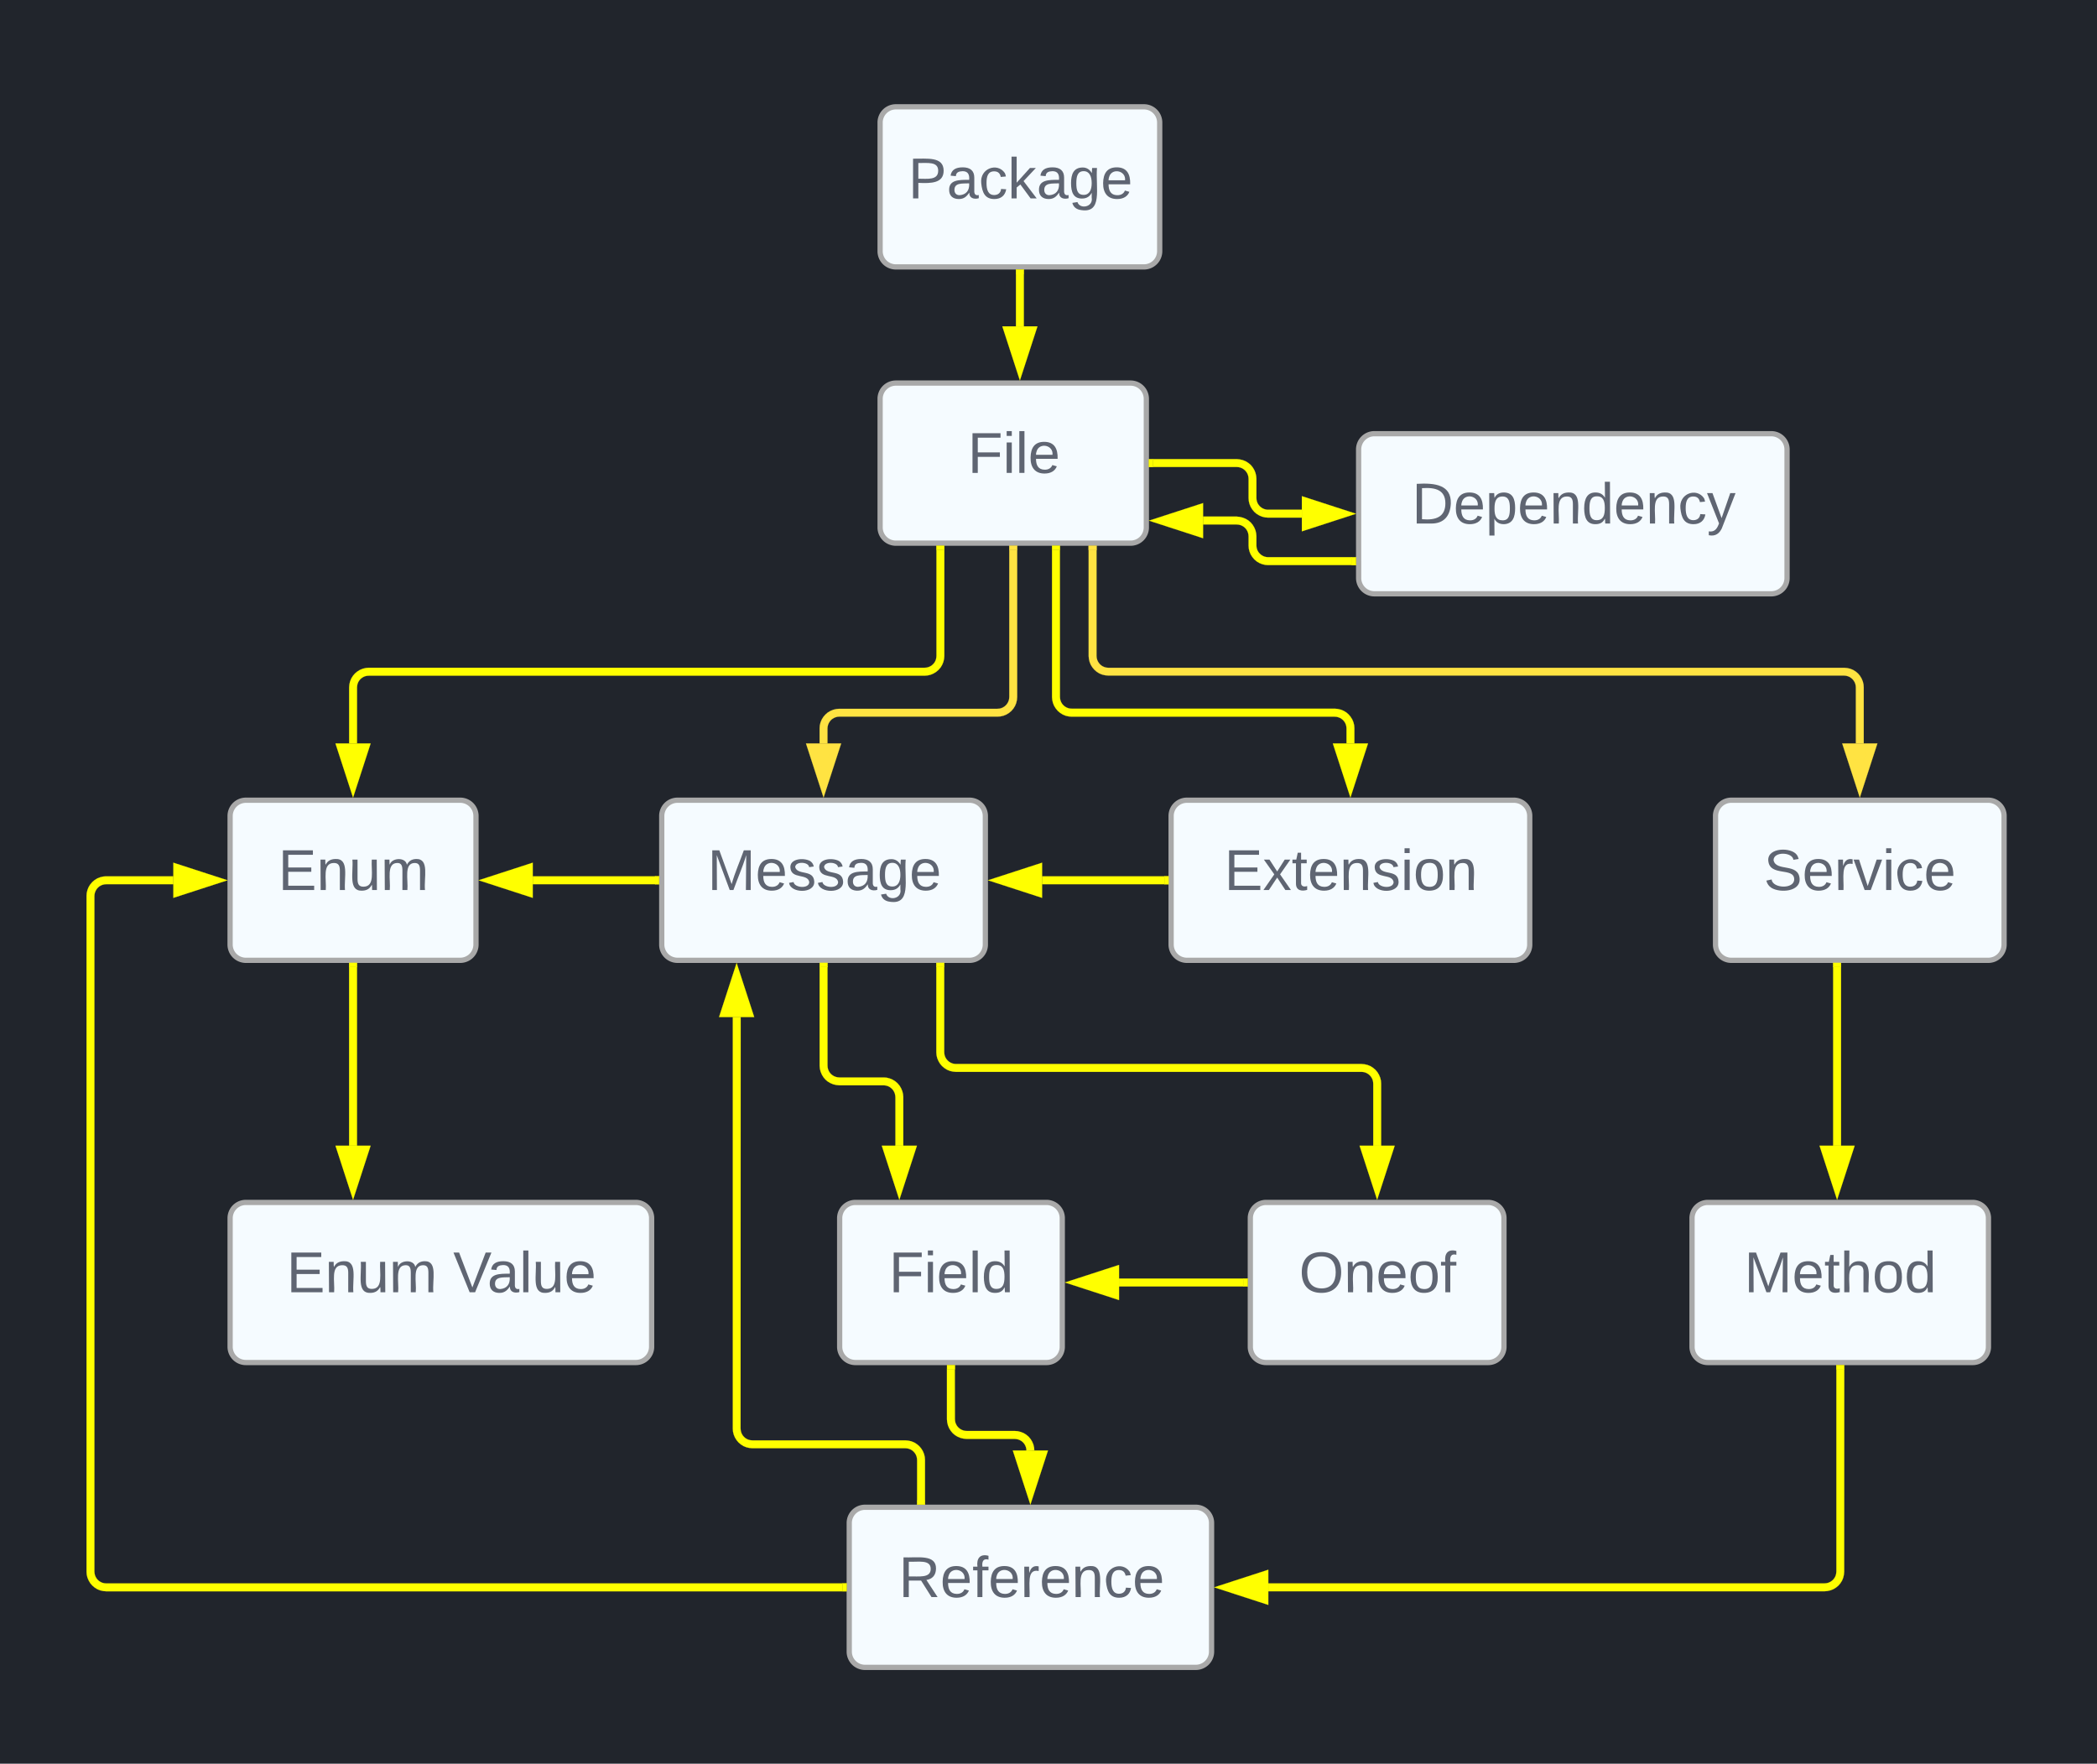 <svg xmlns="http://www.w3.org/2000/svg" xmlns:xlink="http://www.w3.org/1999/xlink" xmlns:lucid="lucid" width="799" height="672"><g transform="translate(520 258)" lucid:page-tab-id="0_0"><path d="M-1000-500H500V500h-1500z" fill="#21252c"/><path d="M-2.34-86.75a6 6 0 0 1 6-6H154.9a6 6 0 0 1 6 6v49a6 6 0 0 1-6 6H3.67a6 6 0 0 1-6-6z" stroke="#a9a9a9" stroke-width="2" fill="#f5fbff"/><use xlink:href="#a" transform="matrix(1,0,0,1,9.661,-80.746) translate(8.308 22.225)"/><path d="M-432.32 206.15a6 6 0 0 1 6-6h148.6a6 6 0 0 1 6 6v49a6 6 0 0 1-6 6h-148.6a6 6 0 0 1-6-6z" stroke="#a9a9a9" stroke-width="2" fill="#f5fbff"/><use xlink:href="#b" transform="matrix(1,0,0,1,-420.325,212.152) translate(9.497 22.225)"/><use xlink:href="#c" transform="matrix(1,0,0,1,-420.325,212.152) translate(72.992 22.225)"/><path d="M-196.42 322.3a6 6 0 0 1 6-6h126.05a6 6 0 0 1 6 6v49a6 6 0 0 1-6 6h-126.05a6 6 0 0 1-6-6z" stroke="#a9a9a9" stroke-width="2" fill="#f5fbff"/><use xlink:href="#d" transform="matrix(1,0,0,1,-184.416,328.3) translate(6.839 22.225)"/><path d="M-73.78 52.9a6 6 0 0 1 6-6H56.86a6 6 0 0 1 6 6v49a6 6 0 0 1-6 6H-67.78a6 6 0 0 1-6-6z" stroke="#a9a9a9" stroke-width="2" fill="#f5fbff"/><use xlink:href="#e" transform="matrix(1,0,0,1,-61.777,58.899) translate(8.253 22.225)"/><path d="M-267.86 52.9a6 6 0 0 1 6-6h111.3a6 6 0 0 1 6 6v49a6 6 0 0 1-6 6h-111.3a6 6 0 0 1-6-6z" stroke="#a9a9a9" stroke-width="2" fill="#f5fbff"/><use xlink:href="#f" transform="matrix(1,0,0,1,-255.855,58.899) translate(5.419 22.225)"/><path d="M-184.66-211.3a6 6 0 0 1 6-6h94.53a6 6 0 0 1 6 6v49a6 6 0 0 1-6 6h-94.53a6 6 0 0 1-6-6z" stroke="#a9a9a9" stroke-width="2" fill="#f5fbff"/><use xlink:href="#g" transform="matrix(1,0,0,1,-172.657,-205.308) translate(-1.278 22.9)"/><path d="M124.7 206.15a6 6 0 0 1 6-6h100.94a6 6 0 0 1 6 6v49a6 6 0 0 1-6 6H130.7a6 6 0 0 1-6-6z" stroke="#a9a9a9" stroke-width="2" fill="#f5fbff"/><use xlink:href="#h" transform="matrix(1,0,0,1,136.702,212.152) translate(7.864 22.225)"/><path d="M133.65 52.9a6 6 0 0 1 6-6h97.95a6 6 0 0 1 6 6v49a6 6 0 0 1-6 6h-97.95a6 6 0 0 1-6-6z" stroke="#a9a9a9" stroke-width="2" fill="#f5fbff"/><use xlink:href="#i" transform="matrix(1,0,0,1,145.646,58.899) translate(6.394 22.225)"/><path d="M-43.6 206.15a6 6 0 0 1 6-6h84.64a6 6 0 0 1 6 6v49a6 6 0 0 1-6 6H-37.6a6 6 0 0 1-6-6z" stroke="#a9a9a9" stroke-width="2" fill="#f5fbff"/><use xlink:href="#j" transform="matrix(1,0,0,1,-31.588,212.152) translate(6.556 22.225)"/><path d="M-432.32 52.9a6 6 0 0 1 6-6h81.68a6 6 0 0 1 6 6v49a6 6 0 0 1-6 6h-81.69a6 6 0 0 1-6-6z" stroke="#a9a9a9" stroke-width="2" fill="#f5fbff"/><use xlink:href="#k" transform="matrix(1,0,0,1,-420.325,58.899) translate(6.308 22.225)"/><path d="M-200.07 206.15a6 6 0 0 1 6-6h72.82a6 6 0 0 1 6 6v49a6 6 0 0 1-6 6h-72.82a6 6 0 0 1-6-6z" stroke="#a9a9a9" stroke-width="2" fill="#f5fbff"/><use xlink:href="#l" transform="matrix(1,0,0,1,-188.066,212.152) translate(6.758 22.225)"/><path d="M-184.66-106.04a6 6 0 0 1 6-6h89.44a6 6 0 0 1 6 6v49a6 6 0 0 1-6 6h-89.44a6 6 0 0 1-6-6z" stroke="#a9a9a9" stroke-width="2" fill="#f5fbff"/><use xlink:href="#m" transform="matrix(1,0,0,1,-172.657,-100.043) translate(21.369 22.225)"/><path d="M-160.2-8l-.1 1.1-.27 1.15-.45 1.08-.6 1-.78.9-.9.77-1 .61-1.1.47-1.13.27-1.12.1h-211.77l-.76.05-.7.15-.64.27-.6.37-.54.45-.46.54-.37.6-.26.64-.16.7-.06.75v21.28h-3V3.88l.1-1.13.26-1.14.45-1.08.62-1 .76-.9.9-.76 1-.62 1.1-.45 1.15-.28 1.1-.1h211.8l.75-.05.68-.17.66-.27.6-.36.53-.46.46-.53.37-.6.27-.65.16-.7.06-.75v-40.4h3z" stroke="#ffff00" stroke-width=".05" fill="#ffff00"/><path d="M-160.2-48.5h-3v-1.54h3z" fill="#ffff00"/><path d="M-160.18-48.48h-3.05v-1.6h3.05zm-3-1.54v1.5h2.95v-1.5z" stroke="#ffff00" stroke-width=".05" fill="#ffff00"/><path d="M-385.48 41.05l-4.64-14.27h9.27z" fill="#ffff00"/><path d="M-385.48 45.9l-6.7-20.62h13.4zm-2.57-17.62l2.57 7.9 2.57-7.9z" stroke="#ffff00" stroke-width=".05" fill="#ffff00"/><use xlink:href="#n" transform="matrix(1,0,0,1,-273.594,-12.872) translate(0 14.4)"/><path d="M-132.44 7.6l-.1 1.13-.26 1.14-.45 1.1-.62 1-.76.9-.9.75-1 .62-1.1.45-1.13.27-1.12.08h-60.27l-.76.06-.7.18-.65.27-.6.37-.54.45-.44.54-.37.6-.28.66-.17.7-.06.75v5.68h-3v-5.8l.08-1.1.28-1.15.45-1.08.62-1 .77-.9.88-.77 1-.6 1.1-.46 1.14-.28 1.1-.1H-140l.76-.05.7-.17.64-.27.6-.37.54-.47.46-.54.37-.6.27-.66.16-.68.06-.77v-56.04h3z" stroke="#ffe342" stroke-width=".05" fill="#ffe342"/><path d="M-132.44-48.5h-3v-1.54h3z" fill="#ffe342"/><path d="M-132.4-48.48h-3.06v-1.6h3.05zm-3-1.54v1.5h2.94v-1.5z" stroke="#ffe342" stroke-width=".05" fill="#ffe342"/><path d="M-206.2 41.05l-4.64-14.27h9.27z" fill="#ffe342"/><path d="M-206.2 45.9l-6.7-20.62h13.4zm-2.58-17.62l2.57 7.9 2.56-7.9z" stroke="#ffe342" stroke-width=".05" fill="#ffe342"/><use xlink:href="#n" transform="matrix(1,0,0,1,-154.448,2.753) translate(0 14.4)"/><path d="M-102.2-8.13l.06.76.17.7.27.64.37.6.45.54.54.47.6.36.65.27.7.17.76.06h280.32l1.12.1 1.14.26 1.1.44 1 .62.9.76.75.9.6 1 .46 1.1.28 1.13.08 1.12v21.4h-3V4l-.06-.77-.16-.7-.27-.64-.37-.6-.46-.55-.54-.46-.6-.38-.65-.27-.67-.16-.77-.07H-97.76l-1.1-.1-1.16-.26-1.1-.45-1-.62-.88-.77-.77-.9-.62-1-.44-1.08-.27-1.15-.1-1.1v-40.54h3z" stroke="#ffe342" stroke-width=".05" fill="#ffe342"/><path d="M-102.2-48.5h-3v-1.54h3z" fill="#ffe342"/><path d="M-102.17-48.48h-3.05v-1.6h3.05zm-3-1.54v1.5h2.95v-1.5z" stroke="#ffe342" stroke-width=".05" fill="#ffe342"/><path d="M188.62 41.05L184 26.78h9.26z" fill="#ffe342"/><path d="M188.62 45.9l-6.7-20.62h13.4zm-2.57-17.62l2.57 7.9 2.57-7.9z" stroke="#ffe342" stroke-width=".05" fill="#ffe342"/><use xlink:href="#n" transform="matrix(1,0,0,1,42.462,-12.872) translate(0 14.4)"/><path d="M-116.14 7.5l.06.76.16.68.27.65.37.6.46.53.54.46.6.36.65.27.7.16.75.05H-11.4l1.12.1 1.14.27 1.1.45 1 .6.9.78.75.9.63 1 .45 1.08.28 1.15.08 1.1v5.8h-3V19.6l-.06-.75-.16-.7-.27-.64-.37-.6-.46-.53-.53-.45-.6-.37-.67-.27-.68-.17-.77-.05H-111.7l-1.1-.1-1.16-.26-1.1-.46-1-.62-.9-.76-.75-.9-.63-1-.45-1.1-.27-1.13-.1-1.12v-56.14h3z" stroke="#ffff00" stroke-width=".05" fill="#ffff00"/><path d="M-116.14-48.5h-3v-1.54h3z" fill="#ffff00"/><path d="M-116.12-48.48h-3.05v-1.6h3.05zm-3-1.54v1.5h2.95v-1.5z" stroke="#ffff00" stroke-width=".05" fill="#ffff00"/><path d="M-5.46 41.05l-4.63-14.27H-.8z" fill="#ffff00"/><path d="M-5.46 45.9l-6.7-20.62h13.4zm-2.57-17.62l2.57 7.9 2.58-7.9z" stroke="#ffff00" stroke-width=".05" fill="#ffff00"/><use xlink:href="#n" transform="matrix(1,0,0,1,-77.173,2.753) translate(0 14.4)"/><path d="M-47.6-82.95l1.14.27 1.1.45 1 .62.9.75.75.9.6 1 .46 1.1.27 1.13.1 1.12v7.3l.05.76.16.68.27.66.38.6.46.53.54.46.6.36.65.27.7.16.75.05h12.76v3h-12.88l-1.1-.08-1.16-.28-1.1-.46-1-.6-.9-.78-.75-.9-.62-1-.45-1.1-.27-1.13-.08-1.12v-7.28l-.06-.77-.16-.68-.27-.65-.37-.6-.46-.54-.54-.46-.6-.37-.65-.27-.68-.16-.76-.06h-31.88v-3h32z" stroke="#ffff00" stroke-width=".05" fill="#ffff00"/><path d="M-80.68-80.04h-1.54v-3h1.54z" fill="#ffff00"/><path d="M-80.66-80.02h-1.6v-3.05h1.6zm-1.54-3v2.95h1.5v-2.95z" stroke="#ffff00" stroke-width=".05" fill="#ffff00"/><path d="M-8.2-62.25l-14.26 4.64v-9.28z" fill="#ffff00"/><path d="M-3.34-62.25l-20.62 6.7v-13.4zm-17.62 2.58l7.9-2.58-7.9-2.57z" stroke="#ffff00" stroke-width=".05" fill="#ffff00"/><use xlink:href="#n" transform="matrix(1,0,0,1,-42.78,-82.694) translate(0 14.4)"/><path d="M-129.9-133.66h-3v-20.15h3z" stroke="#ffff00" stroke-width=".05" fill="#ffff00"/><path d="M-129.9-153.77h-3v-1.54h3z" fill="#ffff00"/><path d="M-129.87-153.75h-3.05v-1.58h3.05zm-3-1.53v1.5h2.95v-1.5z" stroke="#ffff00" stroke-width=".05" fill="#ffff00"/><path d="M-131.4-117.9l-4.63-14.26h9.27z" fill="#ffff00"/><path d="M-131.4-113.04l-6.7-20.62h13.4zm-2.56-17.62l2.57 7.9 2.58-7.9z" stroke="#ffff00" stroke-width=".05" fill="#ffff00"/><use xlink:href="#n" transform="matrix(1,0,0,1,-131.392,-144.975) translate(0 14.4)"/><path d="M-47.6-61.04l1.14.28 1.1.45 1 .6.9.77.75.9.6 1 .46 1.1.27 1.13.1 1.12v3.47l.05.75.16.68.27.66.38.6.46.52.54.46.6.37.65.27.7.16.75.06h31.88v3h-32l-1.1-.08-1.16-.28-1.1-.45-1-.6-.9-.78-.75-.9-.62-1-.45-1.1-.27-1.13-.08-1.12v-3.46l-.06-.77-.16-.68-.27-.66-.37-.6-.46-.54-.54-.46-.6-.37-.65-.27-.68-.16-.76-.06H-61.6v-3h12.88z" stroke="#ffff00" stroke-width=".05" fill="#ffff00"/><path d="M-3.34-42.66h-1.54v-3h1.54z" fill="#ffff00"/><path d="M-3.3-42.63h-1.6v-3.05h1.6zm-1.55-3v2.95h1.5v-2.95z" stroke="#ffff00" stroke-width=".05" fill="#ffff00"/><path d="M-63.1-55l-14.27-4.62 14.27-4.64z" fill="#ffff00"/><path d="M-61.6-52.92l-20.62-6.7 20.62-6.7zm-10.9-6.7l7.9 2.57v-5.14z" stroke="#ffff00" stroke-width=".05" fill="#ffff00"/><use xlink:href="#n" transform="matrix(1,0,0,1,-42.78,-62.689) translate(0 14.4)"/><path d="M181.47 178.53h-3V110.4h3z" stroke="#ffff00" stroke-width=".05" fill="#ffff00"/><path d="M181.47 110.44h-3v-1.54h3z" fill="#ffff00"/><path d="M181.5 110.46h-3.05v-1.6h3.05zm-3-1.54v1.5h2.95v-1.5z" stroke="#ffff00" stroke-width=".05" fill="#ffff00"/><path d="M179.97 194.3l-4.63-14.27h9.27z" fill="#ffff00"/><path d="M179.97 199.15l-6.7-20.62h13.4zm-2.57-17.62l2.57 7.9 2.57-7.9z" stroke="#ffff00" stroke-width=".05" fill="#ffff00"/><use xlink:href="#n" transform="matrix(1,0,0,1,179.972,143.226) translate(0 14.4)"/><path d="M182.67 340.86l-.1 1.1-.26 1.16-.44 1.1-.62 1-.76.9-.9.75-1 .62-1.1.44-1.13.27-1.12.1H-36.75v-3H175.1l.77-.06.7-.16.64-.27.6-.36.55-.46.46-.54.38-.6.27-.65.16-.7.07-.76v-77.1h3z" stroke="#ffff00" stroke-width=".05" fill="#ffff00"/><path d="M182.67 263.7h-3v-1.55h3z" fill="#ffff00"/><path d="M182.7 263.7h-3.05v-1.57h3.05zm-3-1.52v1.5h2.95v-1.5z" stroke="#ffff00" stroke-width=".05" fill="#ffff00"/><path d="M-38.25 351.44l-14.27-4.64 14.27-4.63z" fill="#ffff00"/><path d="M-36.75 353.5l-20.62-6.7 20.62-6.7zm-10.9-6.7l7.9 2.57v-5.14z" stroke="#ffff00" stroke-width=".05" fill="#ffff00"/><use xlink:href="#n" transform="matrix(1,0,0,1,104.225,336) translate(0 14.4)"/><path d="M-270.36 78.9H-317v-3h46.66z" stroke="#ffff00" stroke-width=".05" fill="#ffff00"/><path d="M-268.86 78.9h-1.53v-3h1.54z" fill="#ffff00"/><path d="M-268.83 78.92h-1.6v-3.05h1.6zm-1.54-3v2.95h1.5v-2.95z" stroke="#ffff00" stroke-width=".05" fill="#ffff00"/><path d="M-318.52 82.03l-14.26-4.63 14.26-4.64z" fill="#ffff00"/><path d="M-317.02 84.1l-20.62-6.7 20.62-6.7zm-10.9-6.7l7.9 2.57v-5.14z" stroke="#ffff00" stroke-width=".05" fill="#ffff00"/><use xlink:href="#n" transform="matrix(1,0,0,1,-303.246,66.599) translate(0 14.4)"/><path d="M-204.7 147.97l.05.76.17.7.27.64.36.6.45.53.55.46.6.37.65.27.7.17.75.06h16.88l1.1.08 1.16.3 1.07.44 1 .6.9.78.77.9.6 1 .46 1.1.28 1.13.1 1.12v18.56h-3v-18.45l-.07-.76-.16-.68-.27-.65-.37-.62-.46-.53-.53-.46-.6-.38-.64-.27-.7-.16-.75-.07h-16.87l-1.1-.1-1.16-.27-1.08-.45-1.02-.6-.9-.77-.76-.9-.6-1-.46-1.1-.28-1.13-.1-1.12V110.4h3z" stroke="#ffff00" stroke-width=".05" fill="#ffff00"/><path d="M-204.7 110.44h-3v-1.54h3z" fill="#ffff00"/><path d="M-204.68 110.46h-3.05v-1.6h3.05zm-3-1.54v1.5h2.95v-1.5z" stroke="#ffff00" stroke-width=".05" fill="#ffff00"/><path d="M-177.33 194.3l-4.64-14.27h9.27z" fill="#ffff00"/><path d="M-177.33 199.15l-6.7-20.62h13.4zm-2.57-17.62l2.57 7.9 2.57-7.9z" stroke="#ffff00" stroke-width=".05" fill="#ffff00"/><use xlink:href="#n" transform="matrix(1,0,0,1,-191.77,143.226) translate(0 14.4)"/><path d="M-160.24 142.84l.06.76.16.7.27.64.37.6.46.54.53.46.62.37.65.28.68.16.76.06H-1.2l1.12.1 1.14.26 1.1.45 1 .63.9.76.76.9.6 1 .46 1.08.28 1.14.08 1.12v23.7h-3v-23.58l-.06-.76-.16-.7-.27-.64-.37-.6-.46-.54-.53-.46-.6-.37-.66-.28-.67-.16-.76-.06H-155.8l-1.12-.1-1.14-.26-1.1-.45-1-.63-.9-.76-.76-.9-.6-1-.46-1.08-.28-1.15-.08-1.1V110.4h3z" stroke="#ffff00" stroke-width=".05" fill="#ffff00"/><path d="M-160.24 110.44h-3v-1.54h3z" fill="#ffff00"/><path d="M-160.22 110.46h-3.05v-1.6h3.05zm-3-1.54v1.5h2.95v-1.5z" stroke="#ffff00" stroke-width=".05" fill="#ffff00"/><path d="M4.72 194.3L.1 180.03h9.26z" fill="#ffff00"/><path d="M4.72 199.15l-6.7-20.62h13.4zm-2.57-17.62l2.57 7.9 2.58-7.9z" stroke="#ffff00" stroke-width=".05" fill="#ffff00"/><use xlink:href="#n" transform="matrix(1,0,0,1,-73.384,138.099) translate(0 14.4)"/><path d="M-46.1 232.15h-47.53v-3h47.54z" stroke="#ffff00" stroke-width=".05" fill="#ffff00"/><path d="M-44.6 232.15h-1.53v-3h1.54z" fill="#ffff00"/><path d="M-44.56 232.18h-1.6v-3.05h1.6zm-1.54-3v2.95h1.5v-2.95z" stroke="#ffff00" stroke-width=".05" fill="#ffff00"/><path d="M-95.13 235.3l-14.27-4.65 14.27-4.63z" fill="#ffff00"/><path d="M-93.63 237.35l-20.62-6.7 20.62-6.7zm-10.92-6.7l7.92 2.57v-5.14z" stroke="#ffff00" stroke-width=".05" fill="#ffff00"/><use xlink:href="#n" transform="matrix(1,0,0,1,-79.421,219.852) translate(0 14.4)"/><path d="M-156.16 282.67l.06.76.16.7.28.64.36.6.46.53.54.46.6.37.65.27.7.17.75.06h18.3l1.12.08 1.14.3 1.08.43 1 .62.9.76.75.9.6 1 .45 1.07.27 1.14.08 1.06-3 .24-.05-.82-.17-.68-.26-.64-.37-.6-.45-.53-.53-.45-.6-.36-.64-.27-.68-.16-.76-.07h-18.32l-1.1-.1-1.16-.27-1.1-.45-1-.6-.9-.77-.75-.9-.62-1-.45-1.08-.27-1.15-.1-1.1v-19.15h3z" stroke="#ffff00" stroke-width=".05" fill="#ffff00"/><path d="M-156.16 263.7h-3v-1.55h3z" fill="#ffff00"/><path d="M-156.13 263.7h-3.05v-1.57h3.05zm-3-1.52v1.5h2.95v-1.5z" stroke="#ffff00" stroke-width=".05" fill="#ffff00"/><path d="M-127.4 310.45l-4.63-14.27h9.27z" fill="#ffff00"/><path d="M-127.4 315.3l-6.7-20.62h13.4zm-2.56-17.62l2.57 7.9 2.58-7.9z" stroke="#ffff00" stroke-width=".05" fill="#ffff00"/><use xlink:href="#n" transform="matrix(1,0,0,1,-142.526,277.926) translate(0 14.4)"/><path d="M-237.83 286.24l.06.76.16.7.26.64.37.6.46.54.52.46.6.37.66.28.68.16.77.06H-175l1.1.1 1.15.26 1.1.45 1 .63.9.76.76.9.62 1 .45 1.08.28 1.15.08 1.1v15.57h-3v-15.44l-.06-.76-.16-.7-.26-.64-.37-.6-.46-.54-.52-.46-.6-.37-.66-.28-.68-.16-.76-.06h-58.27l-1.1-.1-1.15-.26-1.1-.45-1-.63-.9-.76-.75-.9-.62-1-.45-1.08-.28-1.15-.08-1.1V129.5h3z" stroke="#ffff00" stroke-width=".05" fill="#ffff00"/><path d="M-167.57 315.3h-3v-1.54h3z" fill="#ffff00"/><path d="M-167.54 315.32h-3.05v-1.58h3.06zm-3-1.53v1.47h2.95v-1.48z" stroke="#ffff00" stroke-width=".05" fill="#ffff00"/><path d="M-234.7 128.02h-9.27l4.64-14.27z" fill="#ffff00"/><path d="M-232.63 129.52h-13.4l6.7-20.62zm-9.27-3h5.14l-2.57-7.9z" stroke="#ffff00" stroke-width=".05" fill="#ffff00"/><use xlink:href="#n" transform="matrix(1,0,0,1,-239.333,236.434) translate(0 14.4)"/><path d="M-453.94 78.9h-25.5l-.77.06-.7.16-.65.27-.6.36-.53.46-.46.54-.37.6-.28.65-.17.7-.06.76v257.28l.06.76.16.7.27.64.36.6.46.54.53.46.6.37.66.28.7.16.75.06h280.53v3h-280.64l-1.12-.1-1.14-.26-1.1-.45-1-.63-.9-.76-.76-.9-.6-1-.46-1.08-.28-1.15-.08-1.1V83.33l.08-1.12.28-1.14.45-1.1.62-1 .77-.9.88-.75 1-.62 1.1-.44 1.14-.27 1.12-.1h25.62z" stroke="#ffff00" stroke-width=".05" fill="#ffff00"/><path d="M-197.42 348.3h-1.53v-3h1.53z" fill="#ffff00"/><path d="M-197.4 348.32h-1.58v-3.05h1.6zm-1.53-3v2.95h1.5v-2.94z" stroke="#ffff00" stroke-width=".05" fill="#ffff00"/><path d="M-438.18 77.4l-14.26 4.63v-9.27z" fill="#ffff00"/><path d="M-433.32 77.4l-20.63 6.7V70.7zm-17.63 2.57l7.92-2.57-7.92-2.57z" stroke="#ffff00" stroke-width=".05" fill="#ffff00"/><use xlink:href="#n" transform="matrix(1,0,0,1,-485.505,319.254) translate(0 14.4)"/><path d="M-383.98 178.53h-3V110.4h3z" stroke="#ffff00" stroke-width=".05" fill="#ffff00"/><path d="M-383.98 110.44h-3v-1.54h3z" fill="#ffff00"/><path d="M-383.96 110.46H-387v-1.6h3.04zm-3-1.54v1.5h2.95v-1.5z" stroke="#ffff00" stroke-width=".05" fill="#ffff00"/><path d="M-385.48 194.3l-4.64-14.27h9.27z" fill="#ffff00"/><path d="M-385.48 199.15l-6.7-20.62h13.4zm-2.57-17.62l2.57 7.9 2.57-7.9z" stroke="#ffff00" stroke-width=".05" fill="#ffff00"/><use xlink:href="#n" transform="matrix(1,0,0,1,-385.481,143.226) translate(0 14.4)"/><path d="M-76.28 78.9h-46.66v-3h46.66z" stroke="#ffff00" stroke-width=".05" fill="#ffff00"/><path d="M-74.78 78.9h-1.53l-.02-3h1.54z" fill="#ffff00"/><path d="M-74.75 78.92h-1.6v-3.05h1.6zm-1.54-3v2.95h1.5v-2.95z" stroke="#ffff00" stroke-width=".05" fill="#ffff00"/><path d="M-124.44 82.03l-14.26-4.63 14.26-4.64z" fill="#ffff00"/><path d="M-122.94 84.1l-20.62-6.7 20.62-6.7zm-10.9-6.7l7.9 2.57v-5.14z" stroke="#ffff00" stroke-width=".05" fill="#ffff00"/><use xlink:href="#n" transform="matrix(1,0,0,1,-109.167,66.599) translate(0 14.4)"/><path d="M282-211.3a6 6 0 0 1 6-6h100a6 6 0 0 1 6 6v593.33a6 6 0 0 1-6 6H288a6 6 0 0 1-6-6z" fill="none"/><path d="M282 388.02c5.52 0 10-4.47 10-10V95.36c0-5.52 4.48-10 10-10-5.52 0-10-4.48-10-10V-207.3c0-5.53-4.48-10-10-10" stroke="#a9a9a9" stroke-width="2" fill="none"/><defs><path fill="#5f6572" d="M30-248c118-7 216 8 213 122C240-48 200 0 122 0H30v-248zM63-27c89 8 146-16 146-99s-60-101-146-95v194" id="o"/><path fill="#5f6572" d="M100-194c63 0 86 42 84 106H49c0 40 14 67 53 68 26 1 43-12 49-29l28 8c-11 28-37 45-77 45C44 4 14-33 15-96c1-61 26-98 85-98zm52 81c6-60-76-77-97-28-3 7-6 17-6 28h103" id="p"/><path fill="#5f6572" d="M115-194c55 1 70 41 70 98S169 2 115 4C84 4 66-9 55-30l1 105H24l-1-265h31l2 30c10-21 28-34 59-34zm-8 174c40 0 45-34 45-75s-6-73-45-74c-42 0-51 32-51 76 0 43 10 73 51 73" id="q"/><path fill="#5f6572" d="M117-194c89-4 53 116 60 194h-32v-121c0-31-8-49-39-48C34-167 62-67 57 0H25l-1-190h30c1 10-1 24 2 32 11-22 29-35 61-36" id="r"/><path fill="#5f6572" d="M85-194c31 0 48 13 60 33l-1-100h32l1 261h-30c-2-10 0-23-3-31C134-8 116 4 85 4 32 4 16-35 15-94c0-66 23-100 70-100zm9 24c-40 0-46 34-46 75 0 40 6 74 45 74 42 0 51-32 51-76 0-42-9-74-50-73" id="s"/><path fill="#5f6572" d="M96-169c-40 0-48 33-48 73s9 75 48 75c24 0 41-14 43-38l32 2c-6 37-31 61-74 61-59 0-76-41-82-99-10-93 101-131 147-64 4 7 5 14 7 22l-32 3c-4-21-16-35-41-35" id="t"/><path fill="#5f6572" d="M179-190L93 31C79 59 56 82 12 73V49c39 6 53-20 64-50L1-190h34L92-34l54-156h33" id="u"/><g id="a"><use transform="matrix(0.061,0,0,0.061,0,0)" xlink:href="#o"/><use transform="matrix(0.061,0,0,0.061,15.828,0)" xlink:href="#p"/><use transform="matrix(0.061,0,0,0.061,28.05,0)" xlink:href="#q"/><use transform="matrix(0.061,0,0,0.061,40.272,0)" xlink:href="#p"/><use transform="matrix(0.061,0,0,0.061,52.494,0)" xlink:href="#r"/><use transform="matrix(0.061,0,0,0.061,64.717,0)" xlink:href="#s"/><use transform="matrix(0.061,0,0,0.061,76.939,0)" xlink:href="#p"/><use transform="matrix(0.061,0,0,0.061,89.161,0)" xlink:href="#r"/><use transform="matrix(0.061,0,0,0.061,101.383,0)" xlink:href="#t"/><use transform="matrix(0.061,0,0,0.061,112.383,0)" xlink:href="#u"/></g><path fill="#5f6572" d="M30 0v-248h187v28H63v79h144v27H63v87h162V0H30" id="v"/><path fill="#5f6572" d="M84 4C-5 8 30-112 23-190h32v120c0 31 7 50 39 49 72-2 45-101 50-169h31l1 190h-30c-1-10 1-25-2-33-11 22-28 36-60 37" id="w"/><path fill="#5f6572" d="M210-169c-67 3-38 105-44 169h-31v-121c0-29-5-50-35-48C34-165 62-65 56 0H25l-1-190h30c1 10-1 24 2 32 10-44 99-50 107 0 11-21 27-35 58-36 85-2 47 119 55 194h-31v-121c0-29-5-49-35-48" id="x"/><g id="b"><use transform="matrix(0.061,0,0,0.061,0,0)" xlink:href="#v"/><use transform="matrix(0.061,0,0,0.061,14.667,0)" xlink:href="#r"/><use transform="matrix(0.061,0,0,0.061,26.889,0)" xlink:href="#w"/><use transform="matrix(0.061,0,0,0.061,39.111,0)" xlink:href="#x"/></g><path fill="#5f6572" d="M137 0h-34L2-248h35l83 218 83-218h36" id="y"/><path fill="#5f6572" d="M141-36C126-15 110 5 73 4 37 3 15-17 15-53c-1-64 63-63 125-63 3-35-9-54-41-54-24 1-41 7-42 31l-33-3c5-37 33-52 76-52 45 0 72 20 72 64v82c-1 20 7 32 28 27v20c-31 9-61-2-59-35zM48-53c0 20 12 33 32 33 41-3 63-29 60-74-43 2-92-5-92 41" id="z"/><path fill="#5f6572" d="M24 0v-261h32V0H24" id="A"/><g id="c"><use transform="matrix(0.061,0,0,0.061,0,0)" xlink:href="#y"/><use transform="matrix(0.061,0,0,0.061,13.017,0)" xlink:href="#z"/><use transform="matrix(0.061,0,0,0.061,25.239,0)" xlink:href="#A"/><use transform="matrix(0.061,0,0,0.061,30.067,0)" xlink:href="#w"/><use transform="matrix(0.061,0,0,0.061,42.289,0)" xlink:href="#p"/></g><path fill="#5f6572" d="M233-177c-1 41-23 64-60 70L243 0h-38l-65-103H63V0H30v-248c88 3 205-21 203 71zM63-129c60-2 137 13 137-47 0-61-80-42-137-45v92" id="B"/><path fill="#5f6572" d="M101-234c-31-9-42 10-38 44h38v23H63V0H32v-167H5v-23h27c-7-52 17-82 69-68v24" id="C"/><path fill="#5f6572" d="M114-163C36-179 61-72 57 0H25l-1-190h30c1 12-1 29 2 39 6-27 23-49 58-41v29" id="D"/><g id="d"><use transform="matrix(0.061,0,0,0.061,0,0)" xlink:href="#B"/><use transform="matrix(0.061,0,0,0.061,15.828,0)" xlink:href="#p"/><use transform="matrix(0.061,0,0,0.061,28.05,0)" xlink:href="#C"/><use transform="matrix(0.061,0,0,0.061,34.161,0)" xlink:href="#p"/><use transform="matrix(0.061,0,0,0.061,46.383,0)" xlink:href="#D"/><use transform="matrix(0.061,0,0,0.061,53.656,0)" xlink:href="#p"/><use transform="matrix(0.061,0,0,0.061,65.878,0)" xlink:href="#r"/><use transform="matrix(0.061,0,0,0.061,78.1,0)" xlink:href="#t"/><use transform="matrix(0.061,0,0,0.061,89.1,0)" xlink:href="#p"/></g><path fill="#5f6572" d="M141 0L90-78 38 0H4l68-98-65-92h35l48 74 47-74h35l-64 92 68 98h-35" id="E"/><path fill="#5f6572" d="M59-47c-2 24 18 29 38 22v24C64 9 27 4 27-40v-127H5v-23h24l9-43h21v43h35v23H59v120" id="F"/><path fill="#5f6572" d="M135-143c-3-34-86-38-87 0 15 53 115 12 119 90S17 21 10-45l28-5c4 36 97 45 98 0-10-56-113-15-118-90-4-57 82-63 122-42 12 7 21 19 24 35" id="G"/><path fill="#5f6572" d="M24-231v-30h32v30H24zM24 0v-190h32V0H24" id="H"/><path fill="#5f6572" d="M100-194c62-1 85 37 85 99 1 63-27 99-86 99S16-35 15-95c0-66 28-99 85-99zM99-20c44 1 53-31 53-75 0-43-8-75-51-75s-53 32-53 75 10 74 51 75" id="I"/><g id="e"><use transform="matrix(0.061,0,0,0.061,0,0)" xlink:href="#v"/><use transform="matrix(0.061,0,0,0.061,14.667,0)" xlink:href="#E"/><use transform="matrix(0.061,0,0,0.061,25.667,0)" xlink:href="#F"/><use transform="matrix(0.061,0,0,0.061,31.778,0)" xlink:href="#p"/><use transform="matrix(0.061,0,0,0.061,44,0)" xlink:href="#r"/><use transform="matrix(0.061,0,0,0.061,56.222,0)" xlink:href="#G"/><use transform="matrix(0.061,0,0,0.061,67.222,0)" xlink:href="#H"/><use transform="matrix(0.061,0,0,0.061,72.05,0)" xlink:href="#I"/><use transform="matrix(0.061,0,0,0.061,84.272,0)" xlink:href="#r"/></g><path fill="#5f6572" d="M240 0l2-218c-23 76-54 145-80 218h-23L58-218 59 0H30v-248h44l77 211c21-75 51-140 76-211h43V0h-30" id="J"/><path fill="#5f6572" d="M177-190C167-65 218 103 67 71c-23-6-38-20-44-43l32-5c15 47 100 32 89-28v-30C133-14 115 1 83 1 29 1 15-40 15-95c0-56 16-97 71-98 29-1 48 16 59 35 1-10 0-23 2-32h30zM94-22c36 0 50-32 50-73 0-42-14-75-50-75-39 0-46 34-46 75s6 73 46 73" id="K"/><g id="f"><use transform="matrix(0.061,0,0,0.061,0,0)" xlink:href="#J"/><use transform="matrix(0.061,0,0,0.061,18.272,0)" xlink:href="#p"/><use transform="matrix(0.061,0,0,0.061,30.494,0)" xlink:href="#G"/><use transform="matrix(0.061,0,0,0.061,41.494,0)" xlink:href="#G"/><use transform="matrix(0.061,0,0,0.061,52.494,0)" xlink:href="#z"/><use transform="matrix(0.061,0,0,0.061,64.717,0)" xlink:href="#K"/><use transform="matrix(0.061,0,0,0.061,76.939,0)" xlink:href="#p"/></g><path fill="#5f6572" d="M30-248c87 1 191-15 191 75 0 78-77 80-158 76V0H30v-248zm33 125c57 0 124 11 124-50 0-59-68-47-124-48v98" id="L"/><path fill="#5f6572" d="M143 0L79-87 56-68V0H24v-261h32v163l83-92h37l-77 82L181 0h-38" id="M"/><g id="g"><use transform="matrix(0.061,0,0,0.061,0,0)" xlink:href="#L"/><use transform="matrix(0.061,0,0,0.061,14.667,0)" xlink:href="#z"/><use transform="matrix(0.061,0,0,0.061,26.889,0)" xlink:href="#t"/><use transform="matrix(0.061,0,0,0.061,37.889,0)" xlink:href="#M"/><use transform="matrix(0.061,0,0,0.061,48.889,0)" xlink:href="#z"/><use transform="matrix(0.061,0,0,0.061,61.111,0)" xlink:href="#K"/><use transform="matrix(0.061,0,0,0.061,73.333,0)" xlink:href="#p"/></g><path fill="#5f6572" d="M106-169C34-169 62-67 57 0H25v-261h32l-1 103c12-21 28-36 61-36 89 0 53 116 60 194h-32v-121c2-32-8-49-39-48" id="N"/><g id="h"><use transform="matrix(0.061,0,0,0.061,0,0)" xlink:href="#J"/><use transform="matrix(0.061,0,0,0.061,18.272,0)" xlink:href="#p"/><use transform="matrix(0.061,0,0,0.061,30.494,0)" xlink:href="#F"/><use transform="matrix(0.061,0,0,0.061,36.606,0)" xlink:href="#N"/><use transform="matrix(0.061,0,0,0.061,48.828,0)" xlink:href="#I"/><use transform="matrix(0.061,0,0,0.061,61.05,0)" xlink:href="#s"/></g><path fill="#5f6572" d="M185-189c-5-48-123-54-124 2 14 75 158 14 163 119 3 78-121 87-175 55-17-10-28-26-33-46l33-7c5 56 141 63 141-1 0-78-155-14-162-118-5-82 145-84 179-34 5 7 8 16 11 25" id="O"/><path fill="#5f6572" d="M108 0H70L1-190h34L89-25l56-165h34" id="P"/><g id="i"><use transform="matrix(0.061,0,0,0.061,0,0)" xlink:href="#O"/><use transform="matrix(0.061,0,0,0.061,14.667,0)" xlink:href="#p"/><use transform="matrix(0.061,0,0,0.061,26.889,0)" xlink:href="#D"/><use transform="matrix(0.061,0,0,0.061,34.161,0)" xlink:href="#P"/><use transform="matrix(0.061,0,0,0.061,45.161,0)" xlink:href="#H"/><use transform="matrix(0.061,0,0,0.061,49.989,0)" xlink:href="#t"/><use transform="matrix(0.061,0,0,0.061,60.989,0)" xlink:href="#p"/></g><path fill="#5f6572" d="M140-251c81 0 123 46 123 126C263-46 219 4 140 4 59 4 17-45 17-125s42-126 123-126zm0 227c63 0 89-41 89-101s-29-99-89-99c-61 0-89 39-89 99S79-25 140-24" id="Q"/><g id="j"><use transform="matrix(0.061,0,0,0.061,0,0)" xlink:href="#Q"/><use transform="matrix(0.061,0,0,0.061,17.111,0)" xlink:href="#r"/><use transform="matrix(0.061,0,0,0.061,29.333,0)" xlink:href="#p"/><use transform="matrix(0.061,0,0,0.061,41.556,0)" xlink:href="#I"/><use transform="matrix(0.061,0,0,0.061,53.778,0)" xlink:href="#C"/></g><g id="k"><use transform="matrix(0.061,0,0,0.061,0,0)" xlink:href="#v"/><use transform="matrix(0.061,0,0,0.061,14.667,0)" xlink:href="#r"/><use transform="matrix(0.061,0,0,0.061,26.889,0)" xlink:href="#w"/><use transform="matrix(0.061,0,0,0.061,39.111,0)" xlink:href="#x"/></g><path fill="#5f6572" d="M63-220v92h138v28H63V0H30v-248h175v28H63" id="R"/><g id="l"><use transform="matrix(0.061,0,0,0.061,0,0)" xlink:href="#R"/><use transform="matrix(0.061,0,0,0.061,13.383,0)" xlink:href="#H"/><use transform="matrix(0.061,0,0,0.061,18.211,0)" xlink:href="#p"/><use transform="matrix(0.061,0,0,0.061,30.433,0)" xlink:href="#A"/><use transform="matrix(0.061,0,0,0.061,35.261,0)" xlink:href="#s"/></g><g id="m"><use transform="matrix(0.061,0,0,0.061,0,0)" xlink:href="#R"/><use transform="matrix(0.061,0,0,0.061,13.383,0)" xlink:href="#H"/><use transform="matrix(0.061,0,0,0.061,18.211,0)" xlink:href="#A"/><use transform="matrix(0.061,0,0,0.061,23.039,0)" xlink:href="#p"/></g></defs></g></svg>
